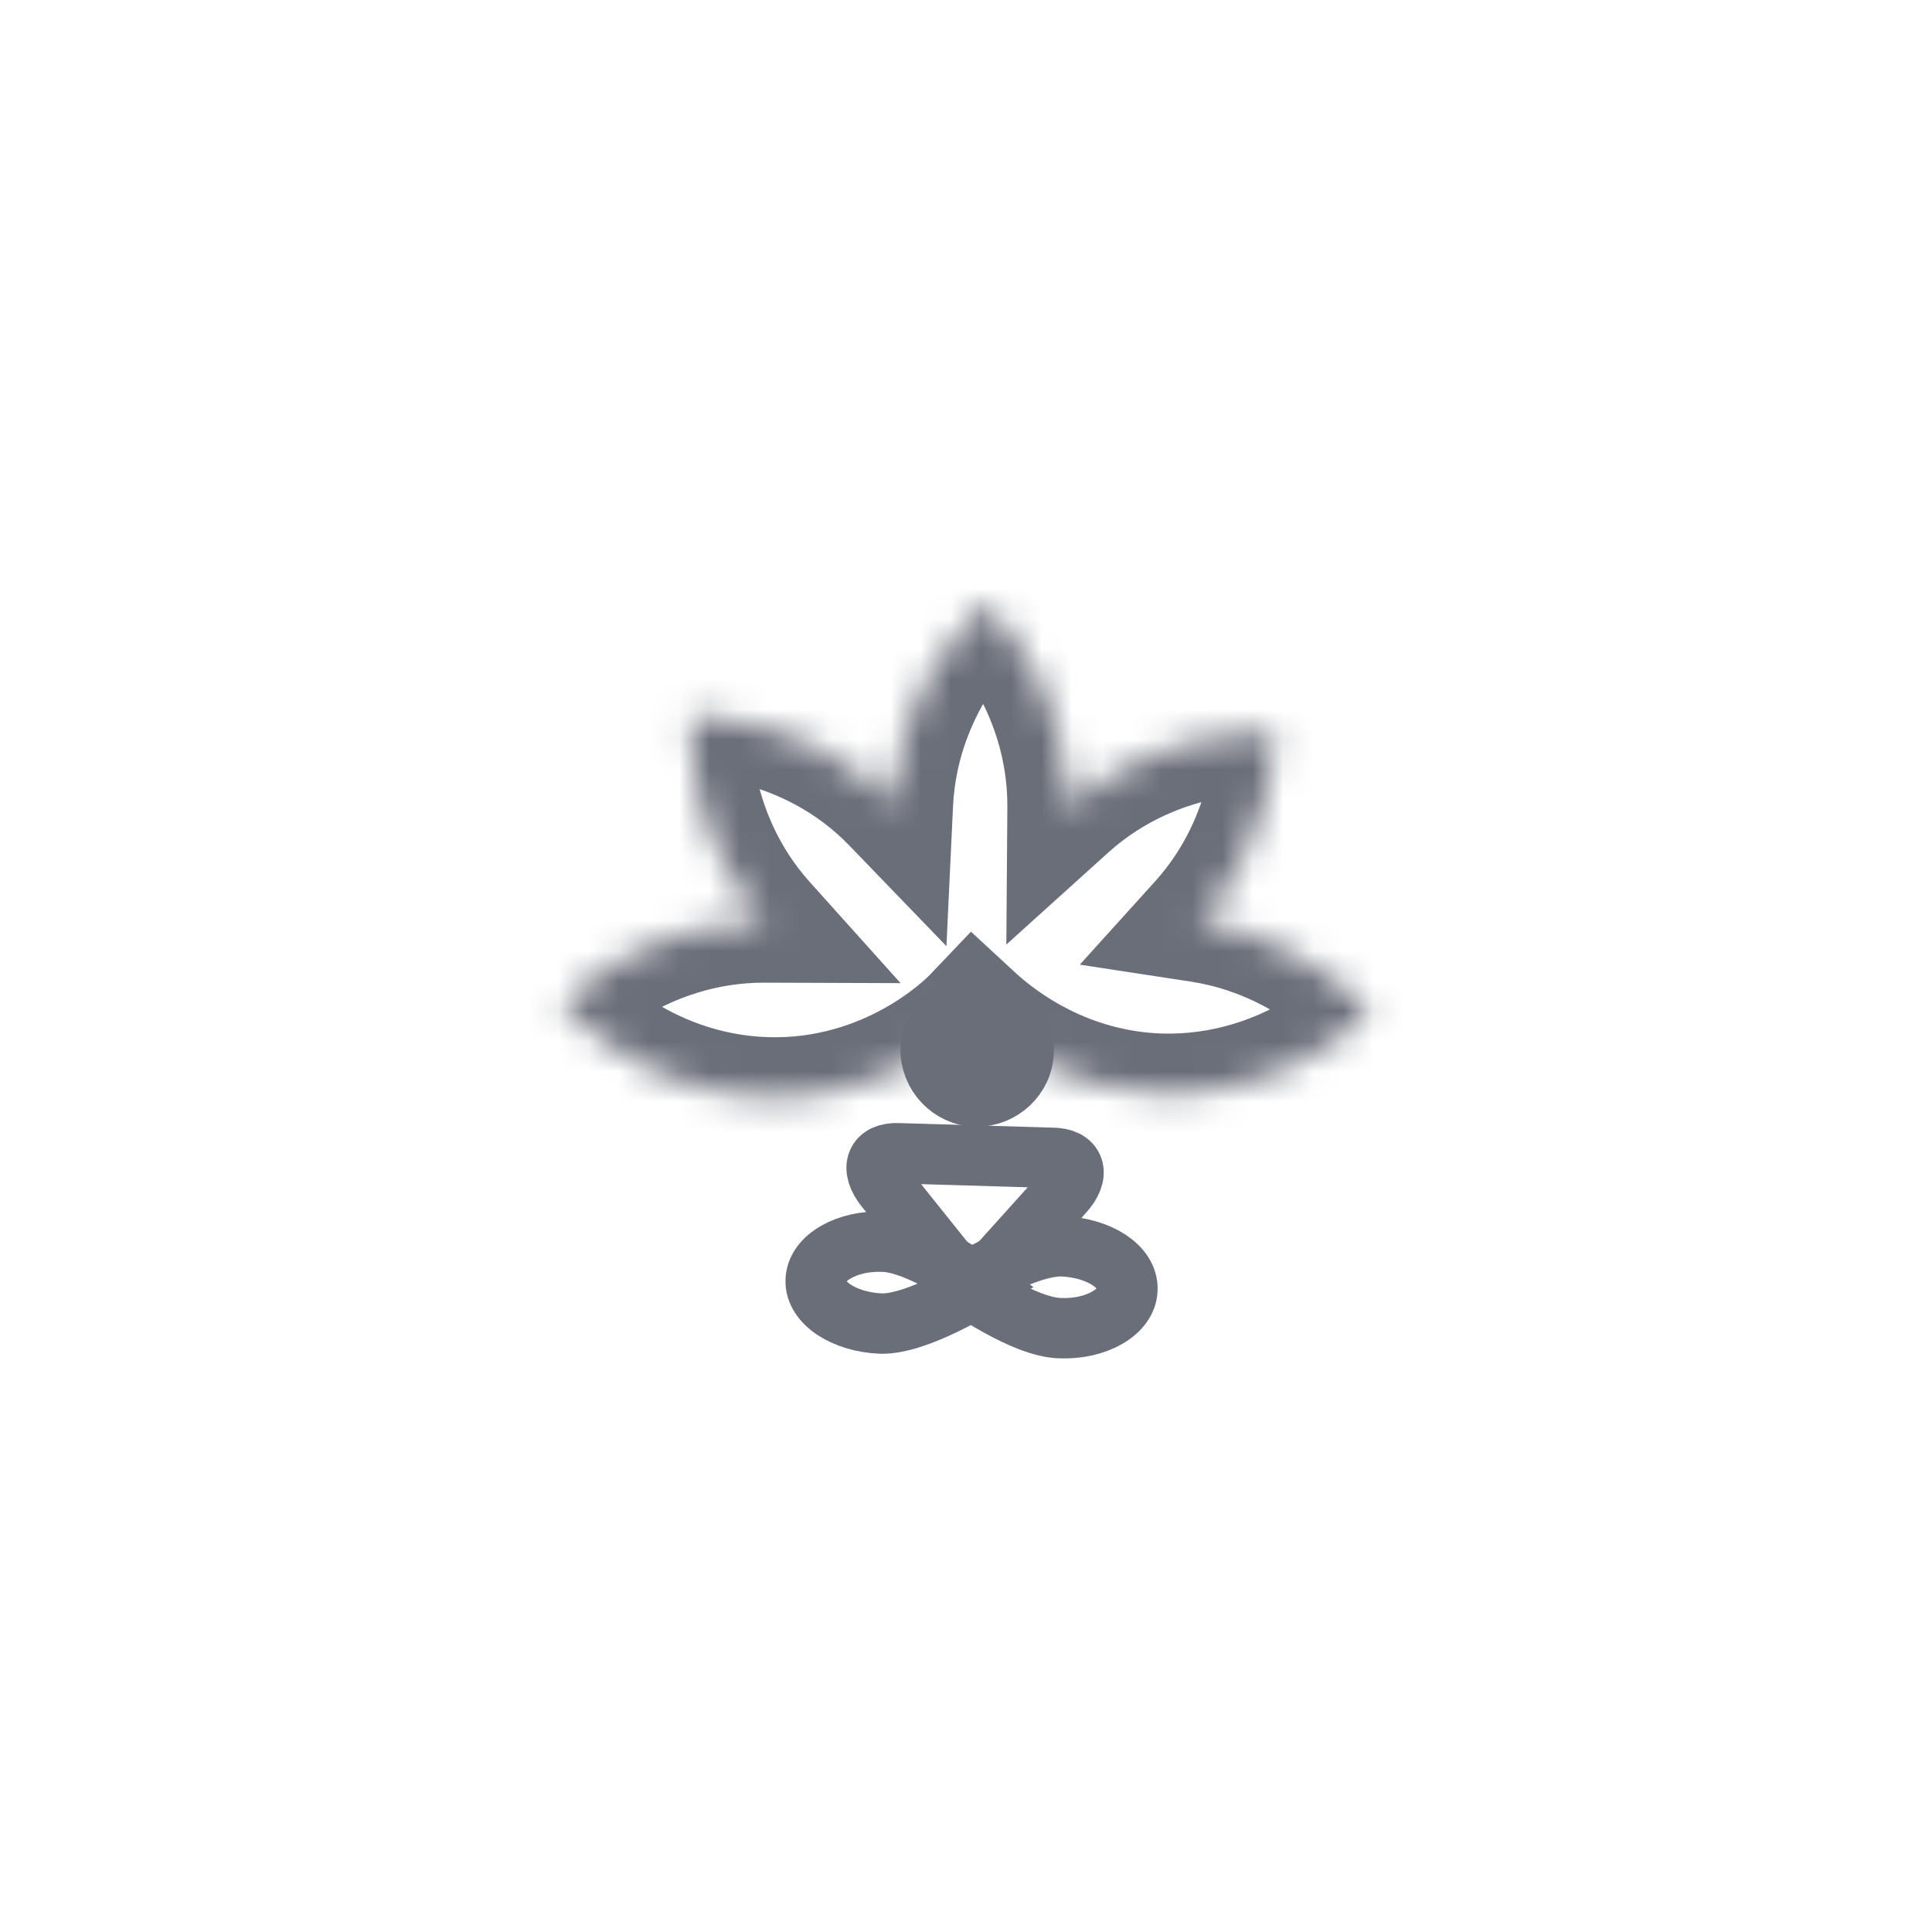 <svg width="64" height="64" viewBox="0 0 64 64" fill="none" xmlns="http://www.w3.org/2000/svg">
<mask id="path-2-inside-1_137_2313" fill="white">
<path fill-rule="evenodd" clip-rule="evenodd" d="M32.666 20C32.666 20 29.77 22.432 29.572 26.618C26.675 23.616 22.891 23.728 22.891 23.728C22.891 23.728 22.56 27.462 25.335 30.552C21.184 30.537 18.612 33.256 18.612 33.256C18.612 33.256 21.103 36.223 25.382 36.356C29.486 36.483 32.051 33.882 32.254 33.669C33.185 34.529 35.333 36.14 38.447 36.237C42.726 36.351 45.388 33.536 45.388 33.536C45.388 33.536 43.332 31.087 39.747 30.54C42.314 27.7 42.214 24.298 42.214 24.298C42.214 24.298 38.464 23.966 35.37 26.759C35.401 22.587 32.666 20 32.666 20Z"/>
</mask>
<path d="M29.572 26.618L28.133 28.007L31.352 31.343L31.57 26.713L29.572 26.618ZM32.666 20L34.041 18.547L32.745 17.322L31.38 18.468L32.666 20ZM22.891 23.728L22.832 21.729L21.056 21.781L20.899 23.551L22.891 23.728ZM25.335 30.552L25.327 32.552L29.833 32.568L26.823 29.216L25.335 30.552ZM18.612 33.256L17.159 31.881L15.934 33.176L17.08 34.542L18.612 33.256ZM25.382 36.356L25.32 38.355L25.32 38.355L25.382 36.356ZM32.254 33.669L33.611 32.2L32.164 30.863L30.806 32.289L32.254 33.669ZM38.447 36.237L38.384 38.236L38.393 38.236L38.447 36.237ZM45.388 33.536L46.841 34.911L48.066 33.615L46.92 32.25L45.388 33.536ZM39.747 30.54L38.263 29.198L35.77 31.955L39.444 32.517L39.747 30.54ZM42.214 24.298L44.213 24.239L44.16 22.463L42.39 22.306L42.214 24.298ZM35.37 26.759L33.37 26.744L33.336 31.29L36.71 28.244L35.37 26.759ZM31.57 26.713C31.647 25.071 32.254 23.761 32.861 22.843C33.164 22.386 33.459 22.038 33.671 21.812C33.776 21.7 33.859 21.619 33.91 21.571C33.935 21.547 33.952 21.532 33.96 21.525C33.964 21.522 33.965 21.521 33.964 21.522C33.963 21.522 33.962 21.523 33.96 21.525C33.959 21.526 33.958 21.527 33.957 21.528C33.956 21.529 33.956 21.529 33.955 21.53C33.954 21.53 33.954 21.53 33.954 21.531C33.953 21.531 33.952 21.532 32.666 20C31.38 18.468 31.38 18.469 31.379 18.469C31.379 18.47 31.378 18.47 31.378 18.471C31.377 18.471 31.376 18.472 31.375 18.473C31.373 18.475 31.371 18.477 31.368 18.479C31.363 18.483 31.358 18.487 31.352 18.492C31.34 18.503 31.325 18.516 31.308 18.531C31.273 18.562 31.227 18.603 31.173 18.654C31.064 18.756 30.92 18.898 30.75 19.079C30.413 19.439 29.972 19.962 29.526 20.636C28.635 21.981 27.695 23.98 27.575 26.524L31.57 26.713ZM22.891 23.728C22.95 25.727 22.949 25.727 22.948 25.727C22.948 25.727 22.947 25.727 22.947 25.727C22.946 25.727 22.945 25.727 22.944 25.727C22.942 25.727 22.941 25.727 22.94 25.727C22.937 25.727 22.936 25.727 22.935 25.727C22.933 25.727 22.935 25.727 22.94 25.727C22.95 25.727 22.973 25.727 23.008 25.728C23.077 25.73 23.193 25.735 23.346 25.749C23.654 25.777 24.105 25.84 24.632 25.98C25.691 26.261 27.003 26.836 28.133 28.007L31.012 25.23C29.245 23.399 27.216 22.528 25.659 22.114C24.878 21.907 24.201 21.81 23.709 21.765C23.462 21.743 23.26 21.733 23.111 21.729C23.036 21.727 22.975 21.727 22.928 21.727C22.905 21.727 22.885 21.727 22.869 21.728C22.861 21.728 22.854 21.728 22.848 21.728C22.845 21.728 22.842 21.728 22.839 21.728C22.838 21.728 22.837 21.728 22.835 21.728C22.835 21.728 22.834 21.728 22.834 21.728C22.833 21.728 22.832 21.729 22.891 23.728ZM26.823 29.216C25.736 28.005 25.247 26.659 25.033 25.588C24.927 25.055 24.891 24.604 24.882 24.297C24.877 24.145 24.879 24.03 24.881 23.961C24.882 23.927 24.883 23.904 24.884 23.894C24.884 23.89 24.884 23.888 24.884 23.889C24.884 23.89 24.884 23.892 24.884 23.894C24.884 23.895 24.884 23.897 24.884 23.899C24.884 23.899 24.884 23.9 24.883 23.901C24.883 23.902 24.883 23.902 24.883 23.903C24.883 23.904 24.883 23.904 22.891 23.728C20.899 23.551 20.899 23.552 20.899 23.553C20.899 23.553 20.898 23.554 20.898 23.554C20.898 23.555 20.898 23.557 20.898 23.558C20.898 23.561 20.898 23.563 20.897 23.566C20.897 23.573 20.896 23.579 20.896 23.587C20.895 23.603 20.893 23.623 20.892 23.646C20.889 23.692 20.886 23.753 20.883 23.827C20.878 23.974 20.876 24.175 20.884 24.421C20.899 24.911 20.954 25.587 21.111 26.373C21.425 27.942 22.159 30.008 23.846 31.888L26.823 29.216ZM18.612 33.256C20.065 34.63 20.064 34.631 20.064 34.631C20.064 34.631 20.063 34.632 20.063 34.632C20.062 34.633 20.061 34.634 20.061 34.634C20.06 34.635 20.059 34.636 20.058 34.637C20.056 34.639 20.055 34.64 20.054 34.641C20.053 34.642 20.055 34.641 20.058 34.637C20.065 34.63 20.081 34.614 20.106 34.591C20.156 34.543 20.241 34.466 20.358 34.368C20.594 34.172 20.955 33.9 21.424 33.626C22.368 33.075 23.699 32.546 25.327 32.552L25.342 28.552C22.819 28.543 20.789 29.365 19.409 30.171C18.717 30.574 18.175 30.981 17.799 31.294C17.61 31.451 17.462 31.586 17.355 31.687C17.301 31.738 17.258 31.78 17.225 31.813C17.209 31.829 17.195 31.843 17.184 31.855C17.179 31.861 17.174 31.866 17.17 31.87C17.167 31.872 17.166 31.874 17.164 31.876C17.163 31.877 17.162 31.878 17.161 31.879C17.161 31.879 17.16 31.88 17.16 31.88C17.159 31.881 17.159 31.881 18.612 33.256ZM25.445 34.357C23.766 34.304 22.427 33.697 21.488 33.083C21.02 32.776 20.664 32.475 20.432 32.259C20.317 32.151 20.234 32.066 20.185 32.014C20.16 31.988 20.144 31.97 20.137 31.962C20.134 31.958 20.133 31.957 20.134 31.958C20.134 31.959 20.135 31.96 20.137 31.962C20.138 31.963 20.139 31.964 20.14 31.965C20.14 31.966 20.141 31.966 20.142 31.967C20.142 31.968 20.142 31.968 20.142 31.968C20.143 31.969 20.143 31.97 18.612 33.256C17.08 34.542 17.081 34.542 17.081 34.543C17.081 34.543 17.082 34.544 17.082 34.544C17.083 34.545 17.084 34.546 17.085 34.547C17.087 34.549 17.088 34.552 17.09 34.554C17.095 34.559 17.099 34.564 17.105 34.57C17.115 34.583 17.128 34.598 17.144 34.616C17.176 34.651 17.218 34.698 17.27 34.753C17.374 34.864 17.519 35.011 17.704 35.184C18.073 35.528 18.607 35.977 19.297 36.429C20.674 37.331 22.719 38.274 25.32 38.355L25.445 34.357ZM30.806 32.289C30.718 32.382 28.674 34.457 25.445 34.357L25.32 38.355C30.299 38.51 33.384 35.382 33.702 35.048L30.806 32.289ZM30.897 35.138C32.007 36.164 34.596 38.118 38.384 38.236L38.509 34.238C36.071 34.162 34.363 32.895 33.611 32.2L30.897 35.138ZM38.393 38.236C40.993 38.306 43.091 37.483 44.518 36.664C45.233 36.253 45.793 35.836 46.181 35.515C46.376 35.353 46.529 35.215 46.639 35.11C46.695 35.058 46.739 35.014 46.773 34.981C46.79 34.964 46.804 34.949 46.815 34.938C46.821 34.932 46.826 34.927 46.83 34.922C46.832 34.92 46.834 34.918 46.836 34.916C46.837 34.915 46.838 34.914 46.839 34.913C46.839 34.913 46.84 34.912 46.84 34.912C46.841 34.911 46.841 34.911 45.388 33.536C43.935 32.162 43.936 32.161 43.936 32.161C43.937 32.161 43.937 32.16 43.937 32.16C43.938 32.159 43.939 32.158 43.939 32.158C43.94 32.157 43.941 32.155 43.942 32.154C43.944 32.153 43.945 32.152 43.946 32.151C43.947 32.15 43.945 32.151 43.942 32.155C43.934 32.163 43.917 32.179 43.891 32.204C43.839 32.253 43.751 32.333 43.63 32.434C43.385 32.637 43.011 32.916 42.526 33.195C41.552 33.754 40.179 34.282 38.5 34.238L38.393 38.236ZM45.388 33.536C46.92 32.25 46.919 32.25 46.919 32.249C46.919 32.249 46.918 32.248 46.918 32.248C46.917 32.247 46.916 32.246 46.916 32.245C46.914 32.243 46.913 32.242 46.911 32.239C46.907 32.235 46.903 32.23 46.898 32.225C46.889 32.214 46.878 32.201 46.864 32.186C46.837 32.155 46.802 32.116 46.758 32.068C46.67 31.974 46.548 31.848 46.394 31.7C46.085 31.405 45.641 31.017 45.067 30.611C43.924 29.802 42.227 28.895 40.049 28.562L39.444 32.517C40.852 32.732 41.975 33.323 42.757 33.876C43.145 34.151 43.439 34.409 43.628 34.59C43.722 34.68 43.789 34.75 43.828 34.792C43.847 34.812 43.859 34.826 43.864 34.832C43.867 34.834 43.867 34.835 43.866 34.834C43.865 34.833 43.864 34.831 43.863 34.83C43.862 34.829 43.861 34.828 43.86 34.827C43.859 34.826 43.859 34.825 43.858 34.825C43.858 34.824 43.858 34.824 43.858 34.824C43.857 34.823 43.857 34.822 45.388 33.536ZM42.214 24.298C40.215 24.357 40.215 24.356 40.214 24.356C40.214 24.355 40.214 24.355 40.214 24.354C40.214 24.353 40.214 24.352 40.214 24.352C40.214 24.35 40.214 24.349 40.214 24.347C40.214 24.345 40.214 24.343 40.214 24.342C40.214 24.34 40.214 24.341 40.214 24.346C40.214 24.354 40.214 24.373 40.213 24.404C40.212 24.465 40.208 24.568 40.196 24.706C40.173 24.983 40.12 25.392 40.001 25.877C39.761 26.854 39.268 28.086 38.263 29.198L41.23 31.881C42.792 30.153 43.533 28.265 43.885 26.831C44.062 26.111 44.144 25.492 44.182 25.042C44.201 24.817 44.209 24.632 44.212 24.496C44.214 24.428 44.214 24.372 44.214 24.328C44.214 24.307 44.214 24.288 44.214 24.274C44.213 24.266 44.213 24.259 44.213 24.254C44.213 24.251 44.213 24.248 44.213 24.246C44.213 24.244 44.213 24.243 44.213 24.242C44.213 24.242 44.213 24.241 44.213 24.241C44.213 24.24 44.213 24.239 42.214 24.298ZM36.71 28.244C37.922 27.149 39.272 26.658 40.346 26.442C40.881 26.334 41.334 26.298 41.642 26.289C41.795 26.284 41.91 26.286 41.98 26.288C42.014 26.289 42.037 26.291 42.047 26.291C42.052 26.291 42.053 26.292 42.052 26.291C42.051 26.291 42.05 26.291 42.047 26.291C42.046 26.291 42.044 26.291 42.043 26.291C42.042 26.291 42.041 26.291 42.04 26.291C42.039 26.291 42.039 26.29 42.038 26.29C42.038 26.29 42.037 26.29 42.214 24.298C42.39 22.306 42.389 22.306 42.389 22.306C42.388 22.306 42.388 22.306 42.387 22.306C42.386 22.305 42.385 22.305 42.383 22.305C42.381 22.305 42.378 22.305 42.375 22.305C42.369 22.304 42.362 22.303 42.354 22.303C42.338 22.302 42.318 22.3 42.295 22.299C42.248 22.296 42.188 22.293 42.113 22.29C41.965 22.285 41.764 22.283 41.517 22.291C41.026 22.306 40.347 22.362 39.558 22.52C37.983 22.837 35.911 23.576 34.03 25.275L36.71 28.244ZM32.666 20C31.292 21.453 31.291 21.452 31.291 21.452C31.291 21.452 31.29 21.451 31.29 21.451C31.289 21.45 31.288 21.45 31.288 21.449C31.287 21.448 31.285 21.447 31.285 21.446C31.283 21.444 31.282 21.443 31.281 21.443C31.28 21.442 31.281 21.443 31.285 21.446C31.292 21.453 31.308 21.47 31.332 21.495C31.379 21.545 31.457 21.63 31.555 21.748C31.753 21.986 32.026 22.349 32.301 22.821C32.853 23.769 33.382 25.108 33.37 26.744L37.37 26.774C37.389 24.238 36.566 22.198 35.758 20.809C35.353 20.113 34.945 19.569 34.631 19.191C34.473 19.001 34.338 18.852 34.236 18.744C34.185 18.69 34.142 18.647 34.109 18.614C34.093 18.597 34.079 18.584 34.067 18.573C34.061 18.567 34.056 18.562 34.052 18.558C34.05 18.556 34.048 18.554 34.046 18.552C34.045 18.551 34.044 18.55 34.043 18.549C34.043 18.549 34.042 18.548 34.042 18.548C34.041 18.548 34.041 18.547 32.666 20Z" fill="#6A6E79" mask="url(#path-2-inside-1_137_2313)"/>
<path d="M35.224 39.516L32.614 42.414C32.378 42.683 32.007 42.666 31.771 42.397L29.329 39.348C28.807 38.691 29.009 38.169 29.767 38.203L34.837 38.354C35.629 38.354 35.797 38.893 35.224 39.516Z" stroke="#6A6E79" stroke-width="2" stroke-linejoin="round"/>
<path d="M33.911 34.825C33.894 35.667 33.169 36.341 32.327 36.324C31.485 36.307 30.811 35.583 30.828 34.741C30.845 33.899 31.569 33.225 32.411 33.242C33.271 33.275 33.928 33.983 33.911 34.825Z" fill="#6A6E79" stroke="#6A6E79" stroke-width="2"/>
<path d="M37.347 42.717C37.33 43.458 36.319 44.047 35.107 43.997C33.894 43.963 31.923 42.548 31.923 42.548C31.923 42.548 33.978 41.251 35.191 41.285C36.404 41.336 37.38 41.959 37.347 42.717Z" stroke="#6A6E79" stroke-width="2" stroke-linejoin="round"/>
<path d="M27.021 42.414C27.038 41.672 28.049 41.083 29.262 41.133C30.474 41.167 32.445 42.582 32.445 42.582C32.445 42.582 30.39 43.879 29.177 43.845C27.965 43.795 26.988 43.155 27.021 42.414Z" stroke="#6A6E79" stroke-width="2"/>
</svg>
